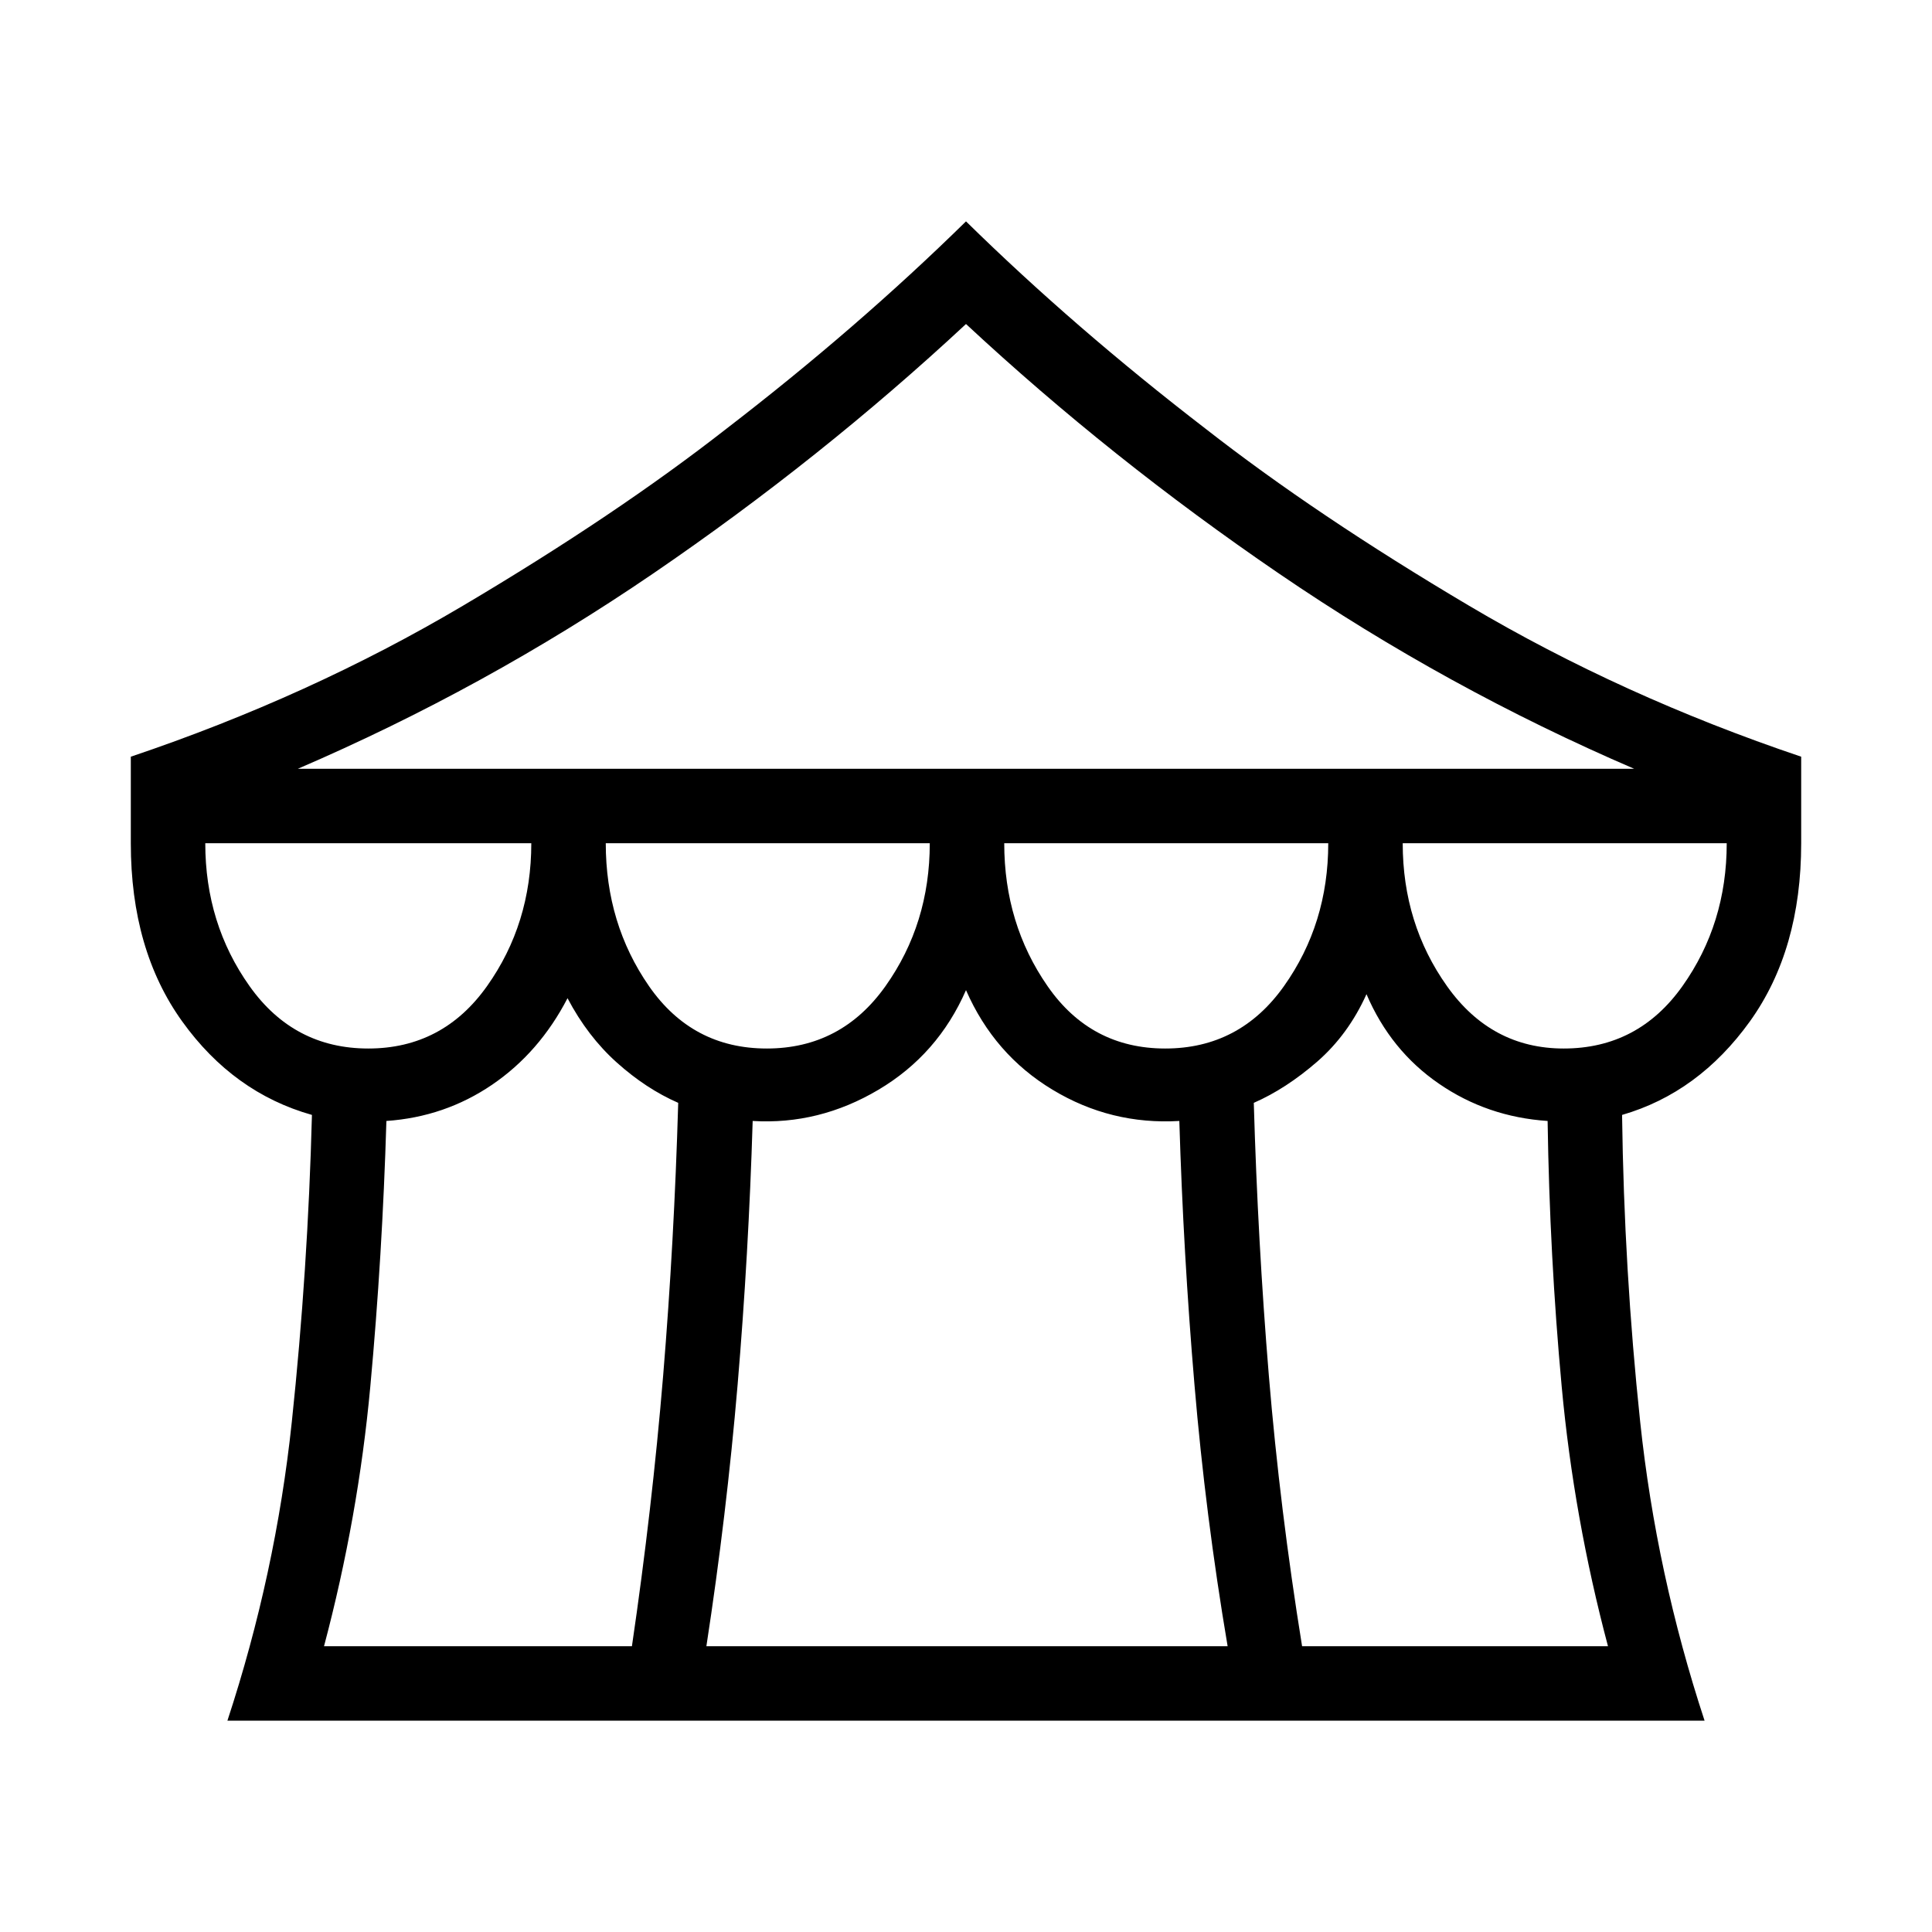<svg xmlns="http://www.w3.org/2000/svg" height="24" width="24"><path d="M2.825 21.375q.6-1.825.8-3.712.2-1.888.25-3.813-.975-.275-1.612-1.162-.638-.888-.638-2.213V9.4Q3.85 8.65 5.75 7.525t3.275-2.2Q10.65 4.075 12 2.75q1.35 1.325 2.975 2.575 1.375 1.075 3.275 2.2 1.9 1.125 4.125 1.875v1.075q0 1.325-.637 2.213-.638.887-1.588 1.162.025 1.925.225 3.813.2 1.887.8 3.712ZM3.7 9.55h16.6q-2.325-1-4.412-2.425Q13.8 5.7 12 4.025q-1.8 1.675-3.887 3.1Q6.025 8.55 3.7 9.55Zm10.775 3.475q.925 0 1.475-.775t.55-1.775h-4.025q0 1 .538 1.775.537.775 1.462.775Zm-4.95 0q.925 0 1.475-.775t.55-1.775H7.525q0 1 .537 1.775.538.775 1.463.775Zm-4.95 0q.925 0 1.475-.775t.55-1.775H2.55q0 1 .55 1.775.55.775 1.475.775Zm-.55 7.425H7.85q.25-1.7.388-3.363.137-1.662.187-3.387-.4-.175-.762-.5-.363-.325-.613-.8-.35.675-.937 1.075-.588.4-1.313.45-.05 1.675-.2 3.3-.15 1.625-.575 3.225Zm4.75 0h6.475q-.275-1.625-.412-3.25-.138-1.625-.188-3.275-.85.05-1.575-.388Q12.35 13.1 12 12.3q-.35.8-1.087 1.237-.738.438-1.563.388-.05 1.65-.187 3.275-.138 1.625-.388 3.25Zm7.4 0h3.8q-.425-1.6-.575-3.225-.15-1.625-.175-3.3-.75-.05-1.35-.463-.6-.412-.9-1.112-.225.5-.612.838-.388.337-.788.512.05 1.725.187 3.387.138 1.663.413 3.363Zm3.25-7.425q.925 0 1.475-.775t.55-1.775h-4.025q0 1 .55 1.775.55.775 1.45.775Z"/></svg>